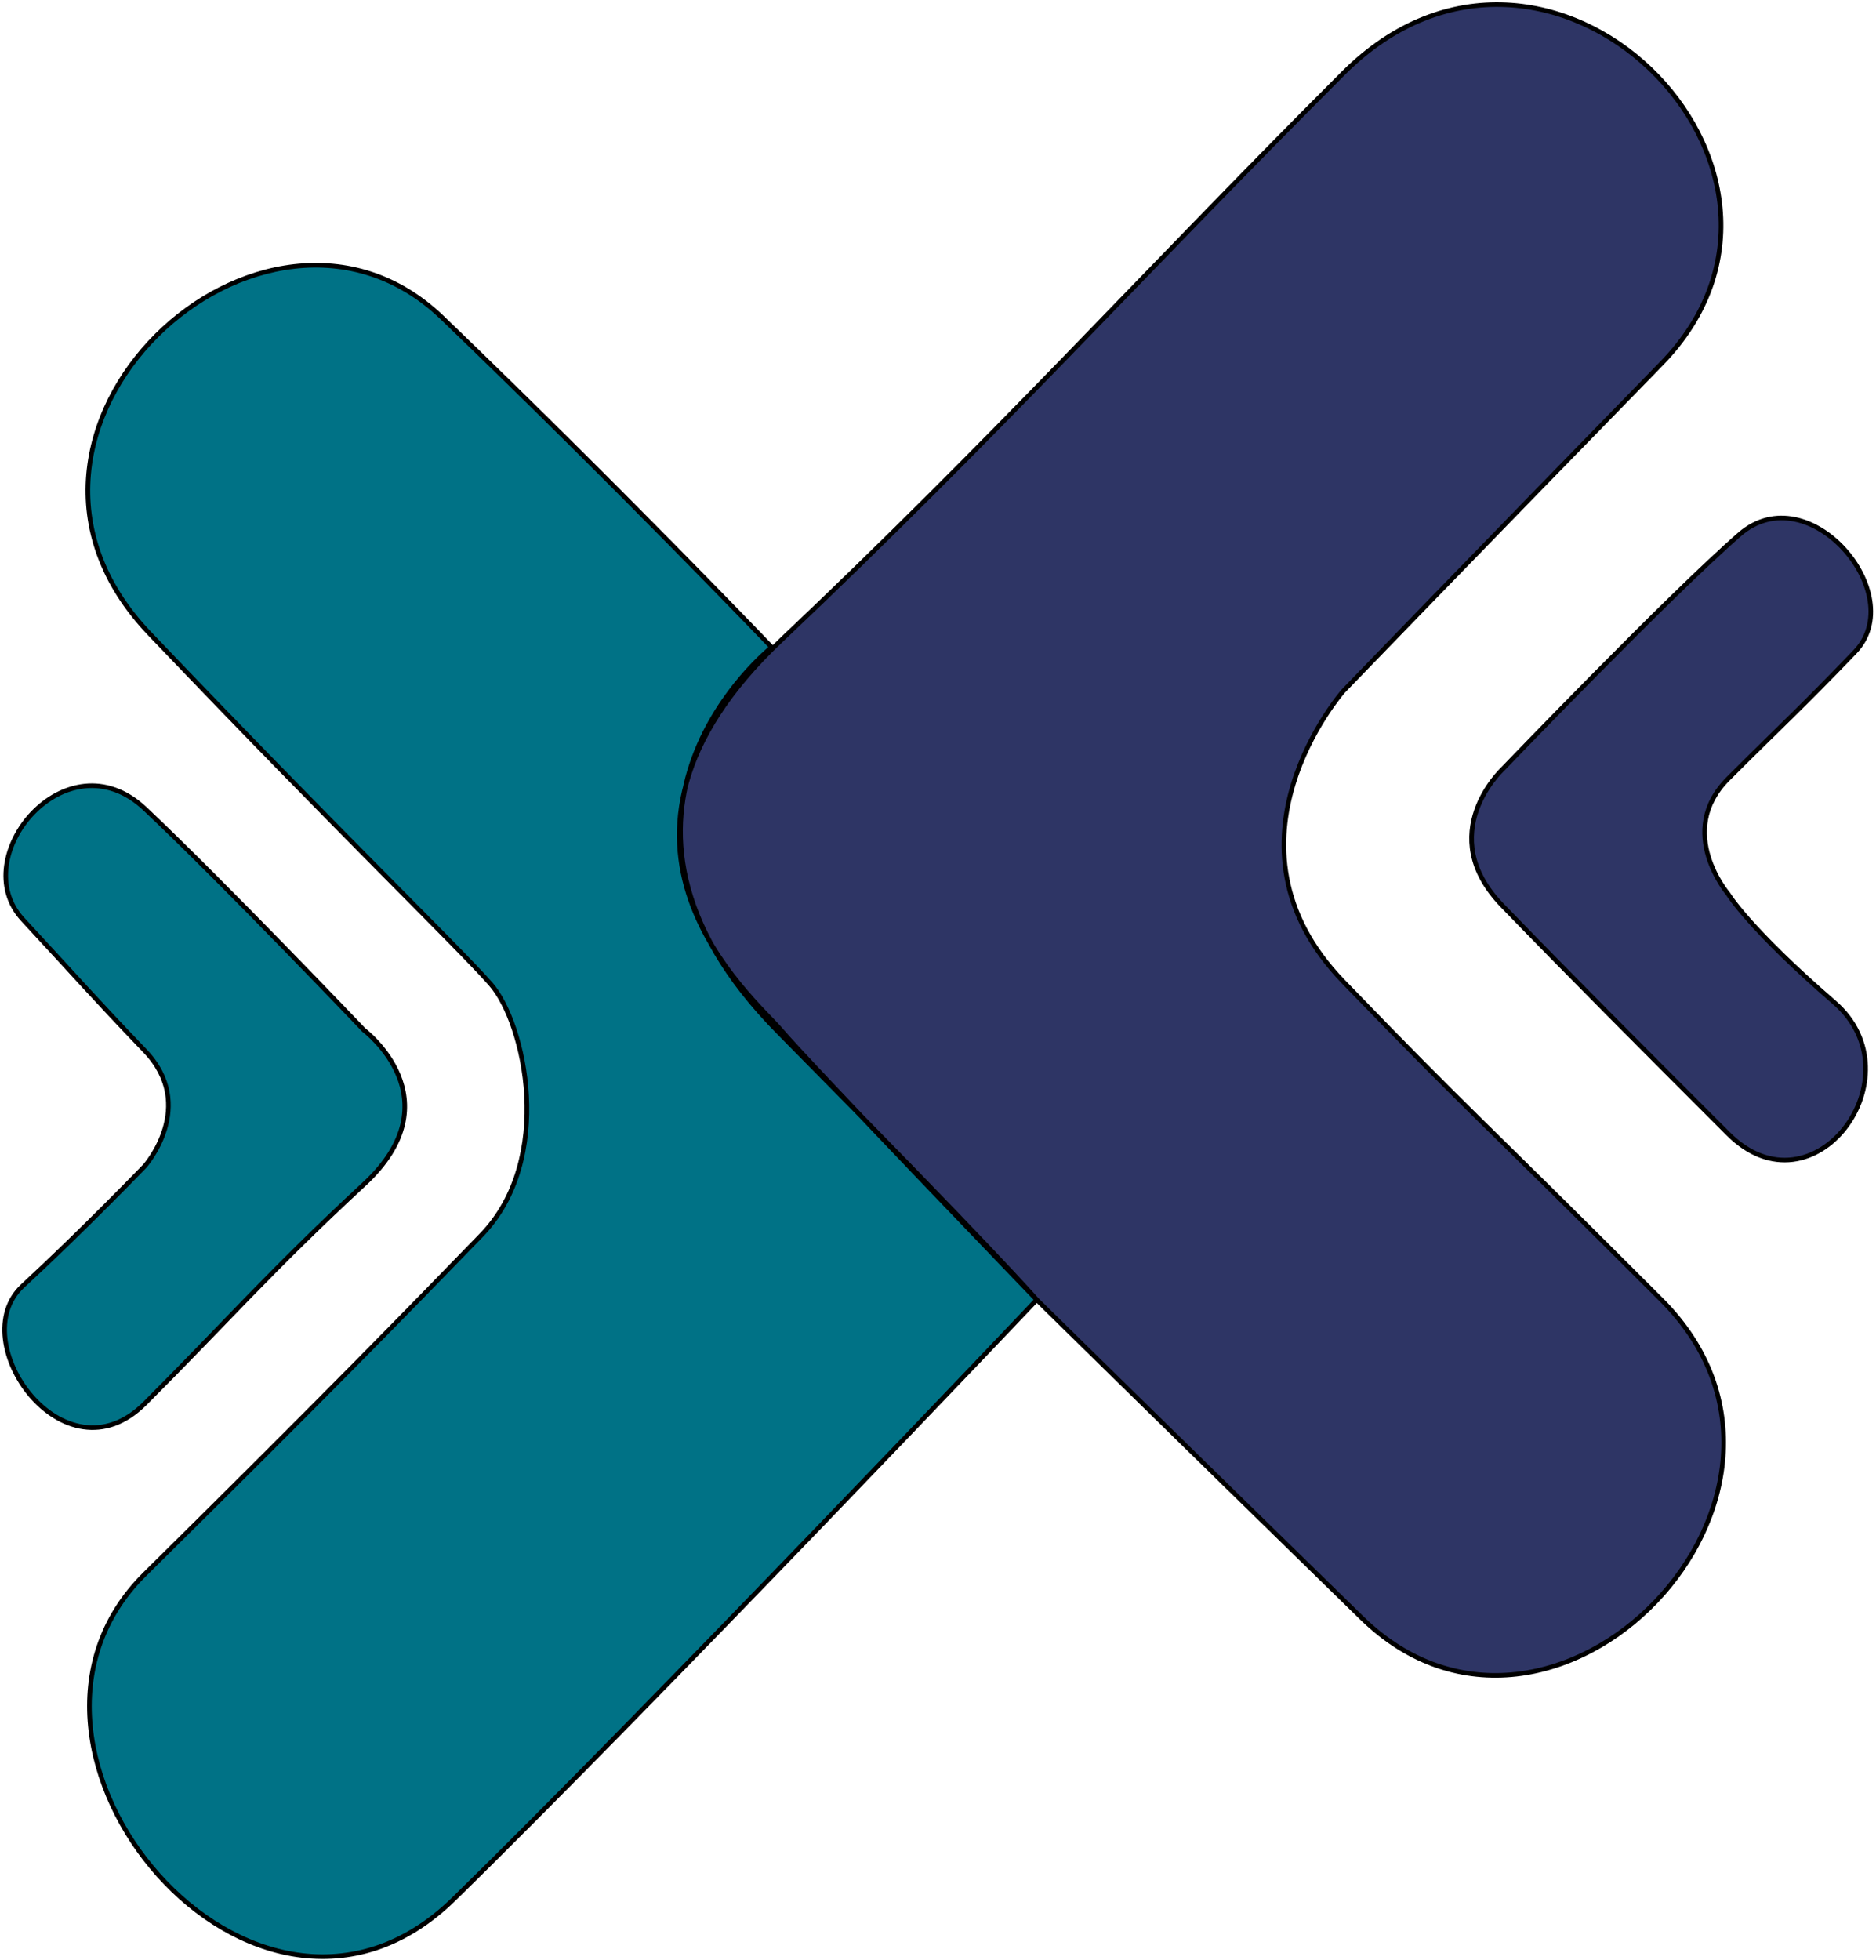 <svg width="407" height="425" viewBox="0 0 407 425" fill="none" xmlns="http://www.w3.org/2000/svg">
<path d="M169.425 138.881C122.924 182.881 163.424 216.289 169.425 223.381C175.425 230.473 224.924 281.881 224.924 281.881C224.924 281.881 253.925 310.381 295.425 350.881C336.925 391.381 402.425 323.881 360.425 281.881C318.425 239.881 320.425 242.881 291.425 212.881C262.425 182.881 291.425 149.881 291.425 149.881C291.425 149.881 319.425 120.881 360.425 78.881C401.425 36.881 335.925 -28.619 291.425 15.881C246.925 60.381 215.925 94.881 169.425 138.881Z" fill="#2E3565"/>
<path d="M325.925 166.881C325.925 166.881 310.925 180.881 325.925 196.381C340.925 211.881 356.425 227.381 374.925 245.881C393.425 264.381 416.425 233.381 397.925 217.381C379.425 201.381 374.925 193.881 374.925 193.881C374.925 193.881 363.425 180.381 374.925 168.881C386.425 157.381 390.425 153.881 402.425 141.381C414.425 128.881 392.425 102.881 377.425 115.881C362.425 128.881 325.925 166.881 325.925 166.881Z" fill="#2E3565"/>
<path d="M78.925 223.381C78.925 223.381 98.925 238.381 78.925 256.881C58.925 275.381 48.925 286.881 31.425 304.381C13.925 321.881 -8.075 290.881 4.925 278.881C17.925 266.881 31.425 252.881 31.425 252.881C31.425 252.881 42.925 239.881 31.425 227.881C19.925 215.881 17.425 212.881 4.925 199.381C-7.575 185.881 14.425 159.381 31.425 175.381C48.425 191.381 78.925 223.381 78.925 223.381Z" fill="#007286"/>
<path d="M32.425 137.381C-9.575 93.381 57.425 31.881 95.925 68.881C134.425 105.881 167.425 140.381 167.425 140.381C167.425 140.381 121.925 176.381 168.925 223.881C215.925 271.381 224.924 281.881 224.924 281.881C224.924 281.881 141.425 369.881 98.425 411.881C55.425 453.881 -7.075 379.381 31.425 341.381C69.925 303.381 88.425 284.381 104.425 267.881C120.425 251.381 113.925 221.881 106.425 213.381C98.925 204.881 74.425 181.381 32.425 137.381Z" fill="#007286"/>
<path d="M291.425 149.881L291.065 149.534L291.057 149.542L291.049 149.551L291.425 149.881ZM325.925 166.881L326.267 167.247L326.277 167.237L326.286 167.227L325.925 166.881ZM374.925 193.881L375.354 193.624L375.333 193.588L375.306 193.557L374.925 193.881ZM78.925 223.381L78.563 223.726L78.592 223.756L78.625 223.781L78.925 223.381ZM31.425 252.881L31.785 253.228L31.793 253.22L31.8 253.212L31.425 252.881ZM167.425 140.381L167.736 140.773L168.166 140.432L167.787 140.035L167.425 140.381ZM169.081 138.518C157.407 149.564 151.16 159.977 148.482 169.514C145.802 179.056 146.704 187.683 149.264 195.134C154.367 209.99 166.107 220.234 169.043 223.704L169.806 223.058C166.742 219.436 155.231 209.43 150.209 194.809C147.706 187.522 146.827 179.104 149.445 169.785C152.063 160.461 158.192 150.198 169.768 139.244L169.081 138.518ZM169.043 223.704C172.056 227.265 185.947 241.906 199.063 255.636C205.626 262.506 212.001 269.154 216.736 274.084C219.103 276.549 221.06 278.585 222.425 280.005C223.108 280.715 223.643 281.27 224.007 281.649C224.189 281.838 224.328 281.983 224.422 282.08C224.469 282.129 224.504 282.166 224.528 282.191C224.54 282.203 224.549 282.212 224.555 282.219C224.558 282.222 224.56 282.224 224.562 282.226C224.563 282.226 224.563 282.227 224.564 282.227C224.564 282.228 224.564 282.228 224.924 281.881C225.285 281.534 225.284 281.534 225.284 281.534C225.284 281.533 225.283 281.533 225.282 281.532C225.281 281.53 225.279 281.528 225.276 281.525C225.27 281.519 225.261 281.509 225.249 281.497C225.225 281.472 225.189 281.435 225.142 281.387C225.049 281.289 224.909 281.144 224.727 280.955C224.363 280.577 223.829 280.021 223.146 279.312C221.781 277.892 219.824 275.857 217.457 273.391C212.723 268.461 206.348 261.814 199.786 254.945C186.653 241.198 172.794 226.589 169.806 223.058L169.043 223.704ZM224.924 281.881C224.574 282.238 224.574 282.238 224.574 282.238C224.575 282.238 224.575 282.239 224.575 282.239C224.576 282.24 224.577 282.241 224.579 282.243C224.583 282.246 224.588 282.252 224.595 282.259C224.609 282.272 224.63 282.293 224.658 282.321C224.715 282.376 224.799 282.458 224.91 282.568C225.132 282.786 225.464 283.112 225.901 283.542C226.775 284.4 228.07 285.672 229.754 287.324C233.121 290.629 238.043 295.457 244.262 301.551C256.7 313.738 274.326 330.989 295.076 351.239L295.774 350.523C275.025 330.274 257.4 313.024 244.962 300.836C238.744 294.743 233.822 289.915 230.454 286.61C228.771 284.958 227.476 283.686 226.602 282.828C226.165 282.399 225.833 282.073 225.611 281.854C225.499 281.745 225.415 281.663 225.359 281.607C225.331 281.58 225.31 281.559 225.296 281.545C225.289 281.538 225.284 281.533 225.28 281.53C225.278 281.528 225.277 281.527 225.276 281.526C225.276 281.525 225.275 281.525 225.275 281.525C225.275 281.525 225.275 281.525 224.924 281.881ZM295.076 351.239C305.558 361.469 317.582 364.895 329.052 363.589C340.506 362.285 351.375 356.266 359.599 347.664C367.823 339.062 373.429 327.848 374.322 316.114C375.216 304.367 371.381 292.13 360.779 281.528L360.072 282.235C370.469 292.632 374.197 304.583 373.325 316.039C372.452 327.508 366.965 338.513 358.876 346.973C350.787 355.434 340.125 361.322 328.939 362.595C317.768 363.867 306.042 360.544 295.774 350.523L295.076 351.239ZM360.779 281.528C318.766 239.515 320.782 242.531 291.784 212.534L291.065 213.229C320.068 243.231 318.085 240.247 360.072 282.235L360.779 281.528ZM291.784 212.534C277.438 197.692 277.443 182.144 281.029 170.276C282.824 164.331 285.52 159.311 287.769 155.774C288.893 154.007 289.904 152.613 290.632 151.662C290.997 151.186 291.29 150.822 291.492 150.577C291.593 150.455 291.671 150.362 291.723 150.301C291.749 150.27 291.769 150.247 291.782 150.232C291.789 150.225 291.793 150.219 291.797 150.216C291.798 150.214 291.799 150.213 291.8 150.212C291.8 150.212 291.8 150.211 291.801 150.211C291.801 150.211 291.801 150.211 291.425 149.881C291.049 149.551 291.049 149.551 291.049 149.552C291.048 149.552 291.048 149.553 291.047 149.553C291.046 149.554 291.045 149.556 291.043 149.558C291.039 149.563 291.033 149.569 291.026 149.578C291.011 149.595 290.99 149.62 290.962 149.652C290.906 149.718 290.825 149.814 290.721 149.941C290.512 150.194 290.211 150.568 289.839 151.053C289.095 152.024 288.067 153.443 286.925 155.238C284.643 158.826 281.901 163.931 280.071 169.986C276.406 182.118 276.412 198.07 291.065 213.229L291.784 212.534ZM291.425 149.881C291.785 150.228 291.785 150.228 291.785 150.228C291.785 150.228 291.786 150.227 291.786 150.227C291.787 150.226 291.788 150.225 291.79 150.223C291.793 150.22 291.798 150.214 291.805 150.207C291.819 150.193 291.839 150.172 291.866 150.144C291.92 150.088 292.002 150.004 292.109 149.892C292.324 149.67 292.645 149.338 293.068 148.9C293.913 148.025 295.167 146.729 296.8 145.041C300.065 141.666 304.847 136.729 310.909 130.479C323.034 117.98 340.283 100.23 360.783 79.23L360.067 78.532C339.567 99.532 322.317 117.283 310.191 129.783C304.129 136.033 299.347 140.971 296.081 144.346C294.448 146.033 293.194 147.33 292.349 148.205C291.926 148.643 291.605 148.975 291.39 149.198C291.282 149.309 291.201 149.393 291.147 149.449C291.12 149.477 291.099 149.498 291.086 149.513C291.079 149.52 291.074 149.525 291.07 149.528C291.069 149.53 291.067 149.532 291.067 149.532C291.066 149.533 291.066 149.533 291.066 149.533C291.065 149.534 291.065 149.534 291.425 149.881ZM360.783 79.23C371.134 68.627 374.781 56.514 373.696 45.014C372.613 33.527 366.814 22.685 358.333 14.582C349.851 6.479 338.662 1.091 326.768 0.546C314.862 -0 302.29 4.309 291.071 15.527L291.779 16.235C302.81 5.204 315.113 1.012 326.722 1.545C338.344 2.077 349.311 7.346 357.642 15.305C365.973 23.265 371.643 33.892 372.701 45.108C373.757 56.31 370.217 68.135 360.067 78.532L360.783 79.23ZM291.071 15.527C246.548 60.051 215.578 94.521 169.081 138.518L169.768 139.244C216.272 95.241 247.302 60.711 291.779 16.235L291.071 15.527ZM325.925 166.881C325.584 166.516 325.584 166.516 325.584 166.516C325.584 166.516 325.583 166.517 325.583 166.517C325.582 166.518 325.581 166.518 325.58 166.52C325.578 166.522 325.575 166.525 325.57 166.529C325.562 166.536 325.551 166.548 325.536 166.562C325.506 166.591 325.462 166.633 325.407 166.689C325.296 166.799 325.138 166.962 324.943 167.174C324.552 167.597 324.014 168.217 323.417 169.01C322.224 170.593 320.787 172.873 319.828 175.656C318.867 178.441 318.383 181.735 319.107 185.331C319.832 188.93 321.759 192.795 325.566 196.729L326.285 196.033C322.592 192.218 320.769 188.52 320.087 185.134C319.405 181.746 319.859 178.634 320.773 175.982C321.689 173.326 323.065 171.138 324.215 169.612C324.79 168.849 325.306 168.255 325.678 167.852C325.863 167.651 326.013 167.497 326.114 167.395C326.165 167.344 326.204 167.306 326.23 167.281C326.243 167.269 326.253 167.26 326.259 167.254C326.262 167.251 326.264 167.249 326.265 167.248C326.266 167.247 326.266 167.247 326.267 167.247C326.267 167.246 326.267 167.246 326.267 167.246C326.267 167.246 326.267 167.247 325.925 166.881ZM325.566 196.729C340.57 212.232 356.073 227.735 374.572 246.235L375.279 245.528C356.778 227.027 341.281 211.53 326.285 196.033L325.566 196.729ZM374.572 246.235C379.29 250.953 384.344 252.555 388.987 251.979C393.613 251.405 397.757 248.676 400.696 244.874C406.569 237.278 407.749 225.216 398.253 217.003L397.598 217.759C406.602 225.546 405.532 236.984 399.905 244.263C397.094 247.898 393.175 250.451 388.864 250.986C384.569 251.52 379.811 250.06 375.279 245.528L374.572 246.235ZM398.253 217.003C389.016 209.015 383.283 203.155 379.862 199.299C378.152 197.371 377.02 195.945 376.318 195.004C375.968 194.534 375.724 194.185 375.57 193.955C375.492 193.841 375.437 193.756 375.402 193.701C375.385 193.673 375.372 193.653 375.364 193.64C375.36 193.634 375.357 193.629 375.356 193.626C375.355 193.625 375.354 193.624 375.354 193.624C375.354 193.624 375.354 193.623 375.354 193.623C375.354 193.623 375.354 193.624 375.354 193.624C375.354 193.624 375.354 193.624 374.925 193.881C374.497 194.138 374.497 194.139 374.497 194.139C374.497 194.139 374.497 194.139 374.497 194.139C374.498 194.14 374.498 194.14 374.498 194.141C374.499 194.143 374.5 194.144 374.502 194.147C374.505 194.151 374.509 194.158 374.514 194.166C374.524 194.183 374.539 194.207 374.559 194.238C374.599 194.3 374.658 194.392 374.74 194.514C374.904 194.757 375.157 195.119 375.517 195.602C376.237 196.567 377.387 198.016 379.114 199.963C382.568 203.857 388.335 209.747 397.598 217.759L398.253 217.003ZM374.925 193.881C375.306 193.557 375.306 193.557 375.306 193.557C375.306 193.557 375.306 193.557 375.306 193.557C375.306 193.557 375.306 193.556 375.305 193.556C375.304 193.555 375.302 193.553 375.3 193.55C375.295 193.544 375.288 193.535 375.278 193.523C375.258 193.499 375.228 193.463 375.189 193.414C375.111 193.317 374.997 193.171 374.855 192.98C374.57 192.598 374.174 192.037 373.733 191.328C372.85 189.908 371.794 187.902 371.092 185.55C369.692 180.865 369.692 174.822 375.279 169.235L374.572 168.528C368.659 174.44 368.658 180.897 370.134 185.837C370.869 188.297 371.969 190.385 372.884 191.856C373.341 192.592 373.754 193.176 374.053 193.577C374.203 193.778 374.324 193.933 374.409 194.039C374.451 194.092 374.484 194.133 374.507 194.161C374.519 194.175 374.528 194.185 374.534 194.193C374.537 194.196 374.54 194.199 374.542 194.201C374.542 194.203 374.543 194.203 374.544 194.204C374.544 194.204 374.544 194.205 374.544 194.205C374.545 194.205 374.545 194.205 374.925 193.881ZM375.279 169.235C386.765 157.748 390.783 154.231 402.786 141.727L402.065 141.035C390.068 153.531 386.086 157.014 374.572 168.528L375.279 169.235ZM402.786 141.727C405.913 138.47 406.814 134.336 406.185 130.22C405.559 126.114 403.412 122.01 400.42 118.732C397.428 115.453 393.557 112.963 389.446 112.133C385.317 111.299 380.971 112.147 377.098 115.503L377.753 116.259C381.38 113.115 385.409 112.338 389.248 113.113C393.106 113.893 396.798 116.247 399.681 119.406C402.564 122.564 404.605 126.492 405.197 130.371C405.787 134.238 404.938 138.042 402.065 141.035L402.786 141.727ZM377.098 115.503C369.581 122.018 356.692 134.782 345.695 145.905C340.194 151.468 335.161 156.626 331.504 160.392C329.676 162.275 328.191 163.811 327.163 164.876C326.65 165.408 326.25 165.823 325.979 166.104C325.843 166.245 325.74 166.353 325.67 166.425C325.635 166.461 325.609 166.489 325.591 166.507C325.583 166.516 325.576 166.523 325.572 166.528C325.569 166.53 325.568 166.532 325.567 166.533C325.566 166.534 325.566 166.534 325.565 166.534C325.565 166.535 325.565 166.535 325.925 166.881C326.286 167.227 326.286 167.227 326.286 167.227C326.287 167.227 326.287 167.226 326.288 167.226C326.289 167.225 326.29 167.223 326.293 167.221C326.297 167.216 326.304 167.209 326.312 167.2C326.33 167.182 326.356 167.154 326.391 167.118C326.46 167.046 326.564 166.939 326.699 166.798C326.97 166.517 327.369 166.102 327.883 165.57C328.91 164.506 330.394 162.971 332.222 161.089C335.877 157.324 340.907 152.169 346.406 146.608C357.409 135.48 370.27 122.744 377.753 116.259L377.098 115.503ZM78.925 223.381C78.625 223.781 78.625 223.781 78.625 223.781C78.625 223.781 78.625 223.781 78.625 223.781C78.626 223.781 78.626 223.782 78.627 223.783C78.629 223.784 78.632 223.786 78.636 223.789C78.645 223.796 78.658 223.806 78.675 223.819C78.71 223.846 78.763 223.888 78.831 223.943C78.968 224.053 79.167 224.219 79.416 224.437C79.912 224.874 80.603 225.52 81.37 226.353C82.908 228.021 84.743 230.425 85.963 233.384C87.181 236.338 87.785 239.84 86.876 243.728C85.966 247.618 83.53 251.94 78.586 256.514L79.265 257.248C84.32 252.572 86.885 248.082 87.85 243.956C88.815 239.828 88.169 236.111 86.888 233.003C85.608 229.9 83.693 227.397 82.106 225.675C81.311 224.812 80.594 224.142 80.076 223.686C79.816 223.458 79.606 223.283 79.459 223.165C79.386 223.106 79.329 223.061 79.289 223.03C79.269 223.015 79.254 223.003 79.243 222.995C79.238 222.99 79.234 222.987 79.231 222.985C79.229 222.984 79.228 222.983 79.227 222.982C79.227 222.982 79.226 222.982 79.226 222.982C79.226 222.981 79.225 222.981 78.925 223.381ZM78.586 256.514C58.578 275.021 48.548 286.551 31.072 304.028L31.779 304.735C49.302 287.211 59.272 275.741 79.265 257.248L78.586 256.514ZM31.072 304.028C26.796 308.303 22.294 309.58 18.146 308.972C13.976 308.361 10.093 305.834 7.117 302.368C4.143 298.903 2.112 294.54 1.617 290.331C1.123 286.127 2.16 282.114 5.265 279.248L4.586 278.514C1.191 281.648 0.103 286.01 0.624 290.447C1.145 294.878 3.271 299.422 6.358 303.019C9.446 306.616 13.531 309.307 18.001 309.962C22.495 310.62 27.305 309.209 31.779 304.735L31.072 304.028ZM5.265 279.248C11.771 273.242 18.402 266.737 23.404 261.735C25.905 259.233 28 257.107 29.47 255.606C30.205 254.855 30.784 254.261 31.179 253.854C31.376 253.651 31.528 253.495 31.63 253.389C31.681 253.336 31.72 253.296 31.746 253.269C31.759 253.255 31.769 253.245 31.775 253.238C31.779 253.235 31.781 253.232 31.783 253.231C31.784 253.23 31.784 253.229 31.785 253.229C31.785 253.229 31.785 253.228 31.785 253.228C31.785 253.228 31.785 253.228 31.425 252.881C31.065 252.534 31.065 252.534 31.065 252.534C31.065 252.534 31.065 252.534 31.065 252.535C31.064 252.535 31.064 252.536 31.063 252.536C31.061 252.538 31.059 252.541 31.056 252.544C31.049 252.551 31.04 252.561 31.027 252.574C31.001 252.601 30.962 252.641 30.911 252.694C30.809 252.799 30.658 252.955 30.461 253.158C30.067 253.564 29.489 254.157 28.756 254.906C27.288 256.405 25.195 258.529 22.697 261.028C17.699 266.025 11.079 272.52 4.586 278.514L5.265 279.248ZM31.425 252.881C31.8 253.212 31.8 253.212 31.8 253.212C31.8 253.212 31.801 253.211 31.801 253.211C31.802 253.21 31.802 253.21 31.803 253.209C31.805 253.207 31.808 253.204 31.811 253.2C31.817 253.193 31.826 253.182 31.838 253.169C31.861 253.142 31.894 253.103 31.936 253.051C32.022 252.949 32.143 252.799 32.293 252.604C32.593 252.215 33.006 251.649 33.464 250.932C34.379 249.499 35.481 247.457 36.216 245.026C37.694 240.143 37.688 233.693 31.786 227.535L31.064 228.227C36.663 234.069 36.657 240.119 35.259 244.736C34.557 247.055 33.503 249.013 32.621 250.393C32.181 251.082 31.785 251.625 31.501 251.994C31.359 252.178 31.245 252.319 31.167 252.413C31.128 252.46 31.098 252.495 31.078 252.518C31.069 252.529 31.061 252.538 31.057 252.543C31.054 252.546 31.053 252.548 31.052 252.549C31.051 252.549 31.051 252.55 31.051 252.55C31.051 252.55 31.051 252.55 31.051 252.55C31.051 252.55 31.051 252.55 31.425 252.881ZM31.786 227.535C20.29 215.539 17.799 212.549 5.292 199.041L4.558 199.721C17.052 213.214 19.561 216.223 31.064 228.227L31.786 227.535ZM5.292 199.041C-0.704 192.566 1.508 182.877 7.473 176.665C10.44 173.576 14.289 171.411 18.407 170.98C22.51 170.551 26.931 171.837 31.083 175.745L31.768 175.017C27.42 170.925 22.716 169.524 18.303 169.985C13.905 170.445 9.848 172.749 6.752 175.972C0.593 182.386 -1.946 192.697 4.558 199.721L5.292 199.041ZM31.083 175.745C39.574 183.737 51.443 195.73 61.192 205.73C66.066 210.729 70.409 215.228 73.534 218.478C75.096 220.102 76.353 221.414 77.22 222.32C77.654 222.773 77.99 223.125 78.217 223.363C78.331 223.482 78.417 223.573 78.476 223.634C78.505 223.664 78.527 223.687 78.541 223.703C78.549 223.711 78.554 223.716 78.558 223.72C78.56 223.722 78.561 223.724 78.562 223.725C78.562 223.725 78.563 223.725 78.563 223.726C78.563 223.726 78.563 223.726 78.925 223.381C79.287 223.036 79.287 223.036 79.287 223.036C79.287 223.035 79.286 223.035 79.286 223.035C79.285 223.034 79.284 223.032 79.282 223.03C79.278 223.026 79.272 223.02 79.265 223.013C79.25 222.997 79.228 222.974 79.199 222.944C79.141 222.883 79.054 222.792 78.94 222.672C78.713 222.434 78.377 222.082 77.943 221.629C77.075 220.723 75.817 219.41 74.254 217.784C71.129 214.534 66.784 210.033 61.908 205.032C52.158 195.032 40.277 183.025 31.768 175.017L31.083 175.745ZM32.787 137.036C22.381 126.134 18.749 114.18 19.713 102.955C20.677 91.716 26.254 81.166 34.341 73.11C50.533 56.98 76.591 50.993 95.579 69.242L96.272 68.521C76.76 49.769 50.068 56.032 33.635 72.402C25.409 80.596 19.705 91.358 18.716 102.87C17.727 114.395 21.47 126.628 32.064 137.726L32.787 137.036ZM95.579 69.242C114.825 87.737 132.696 105.609 145.757 118.857C152.287 125.481 157.614 130.949 161.309 134.76C163.156 136.666 164.595 138.158 165.572 139.173C166.061 139.681 166.434 140.069 166.685 140.331C166.81 140.461 166.905 140.56 166.969 140.627C167 140.66 167.024 140.685 167.04 140.702C167.048 140.71 167.054 140.716 167.058 140.72C167.06 140.722 167.062 140.724 167.063 140.725C167.063 140.726 167.064 140.726 167.064 140.726C167.064 140.727 167.064 140.727 167.425 140.381C167.787 140.035 167.787 140.035 167.786 140.035C167.786 140.035 167.786 140.034 167.785 140.034C167.784 140.033 167.783 140.031 167.781 140.029C167.777 140.025 167.771 140.019 167.763 140.01C167.747 139.993 167.723 139.968 167.691 139.935C167.627 139.869 167.532 139.769 167.406 139.638C167.155 139.376 166.781 138.988 166.293 138.48C165.315 137.464 163.875 135.971 162.027 134.064C158.33 130.251 153.001 124.781 146.469 118.155C133.404 104.903 115.526 87.025 96.272 68.521L95.579 69.242ZM167.425 140.381C167.115 139.989 167.115 139.989 167.114 139.99C167.114 139.99 167.113 139.991 167.112 139.991C167.111 139.993 167.108 139.994 167.105 139.997C167.099 140.002 167.09 140.009 167.079 140.018C167.056 140.036 167.022 140.064 166.979 140.099C166.892 140.171 166.764 140.277 166.601 140.417C166.274 140.697 165.803 141.111 165.221 141.655C164.057 142.743 162.45 144.348 160.671 146.423C157.114 150.57 152.858 156.605 150.081 164.146C147.303 171.691 146.007 180.745 148.376 190.909C150.745 201.071 156.769 212.306 168.57 224.233L169.281 223.529C157.582 211.706 151.669 200.629 149.35 190.682C147.032 180.736 148.298 171.883 151.02 164.491C153.743 157.095 157.924 151.161 161.43 147.074C163.182 145.031 164.763 143.453 165.904 142.386C166.474 141.853 166.934 141.448 167.251 141.177C167.409 141.041 167.532 140.94 167.614 140.872C167.655 140.838 167.686 140.813 167.706 140.797C167.717 140.788 167.724 140.782 167.729 140.778C167.732 140.776 167.733 140.775 167.734 140.774C167.735 140.774 167.735 140.773 167.736 140.773C167.736 140.773 167.736 140.773 167.425 140.381ZM168.57 224.233C192.068 247.981 206.066 262.479 214.187 271.038C218.248 275.317 220.839 278.112 222.415 279.836C223.203 280.697 223.736 281.292 224.072 281.669C224.24 281.858 224.359 281.993 224.435 282.081C224.474 282.124 224.501 282.156 224.519 282.177C224.528 282.187 224.535 282.195 224.539 282.2C224.541 282.202 224.543 282.204 224.544 282.205C224.544 282.206 224.544 282.206 224.545 282.206C224.545 282.206 224.545 282.206 224.545 282.207C224.545 282.207 224.545 282.207 224.924 281.881C225.304 281.556 225.304 281.556 225.304 281.556C225.304 281.555 225.304 281.555 225.303 281.555C225.303 281.555 225.303 281.554 225.302 281.553C225.301 281.552 225.299 281.55 225.296 281.547C225.292 281.541 225.285 281.533 225.275 281.522C225.256 281.5 225.227 281.467 225.188 281.422C225.11 281.333 224.989 281.196 224.82 281.005C224.48 280.623 223.943 280.026 223.153 279.161C221.572 277.432 218.977 274.632 214.913 270.349C206.785 261.784 192.782 247.281 169.281 223.529L168.57 224.233ZM224.924 281.881C224.562 281.537 224.561 281.537 224.561 281.538C224.56 281.539 224.559 281.54 224.558 281.541C224.555 281.544 224.552 281.548 224.546 281.553C224.536 281.564 224.521 281.58 224.501 281.601C224.461 281.643 224.401 281.707 224.321 281.791C224.162 281.958 223.925 282.208 223.614 282.535C222.992 283.19 222.074 284.156 220.89 285.4C218.523 287.888 215.094 291.489 210.844 295.942C202.345 304.848 190.564 317.16 177.44 330.784C151.19 358.034 119.57 390.529 98.076 411.523L98.775 412.239C120.281 391.233 151.91 358.728 178.16 331.478C191.286 317.852 203.067 305.539 211.568 296.633C215.818 292.179 219.248 288.577 221.615 286.089C222.798 284.845 223.717 283.879 224.339 283.224C224.65 282.897 224.887 282.647 225.046 282.479C225.126 282.395 225.186 282.332 225.226 282.289C225.247 282.268 225.262 282.252 225.272 282.241C225.277 282.236 225.281 282.232 225.283 282.229C225.285 282.228 225.286 282.227 225.286 282.226C225.287 282.226 225.287 282.225 224.924 281.881ZM98.076 411.523C87.434 421.918 75.62 425.082 64.475 423.433C53.31 421.782 42.77 415.293 34.736 406.298C18.643 388.279 12.794 360.473 31.777 341.737L31.074 341.025C11.557 360.289 17.708 388.733 33.99 406.964C42.144 416.094 52.884 422.73 64.329 424.423C75.793 426.118 87.917 422.844 98.775 412.239L98.076 411.523ZM31.777 341.737C70.28 303.734 88.782 284.731 104.784 268.229L104.066 267.533C88.069 284.031 69.571 303.028 31.074 341.025L31.777 341.737ZM104.784 268.229C112.916 259.844 115.304 248.185 114.737 237.604C114.454 232.309 113.429 227.264 112.001 223.003C110.576 218.751 108.736 215.244 106.8 213.05L106.051 213.712C107.865 215.768 109.65 219.136 111.053 223.321C112.453 227.498 113.46 232.453 113.739 237.658C114.297 248.077 111.935 259.418 104.066 267.533L104.784 268.229ZM106.8 213.05C103.038 208.786 95.022 200.77 82.718 188.342C70.407 175.905 53.784 159.033 32.787 137.036L32.064 137.726C53.067 159.729 69.694 176.607 82.008 189.045C94.329 201.492 102.313 209.476 106.051 213.712L106.8 213.05Z" fill="black"/>
</svg>
